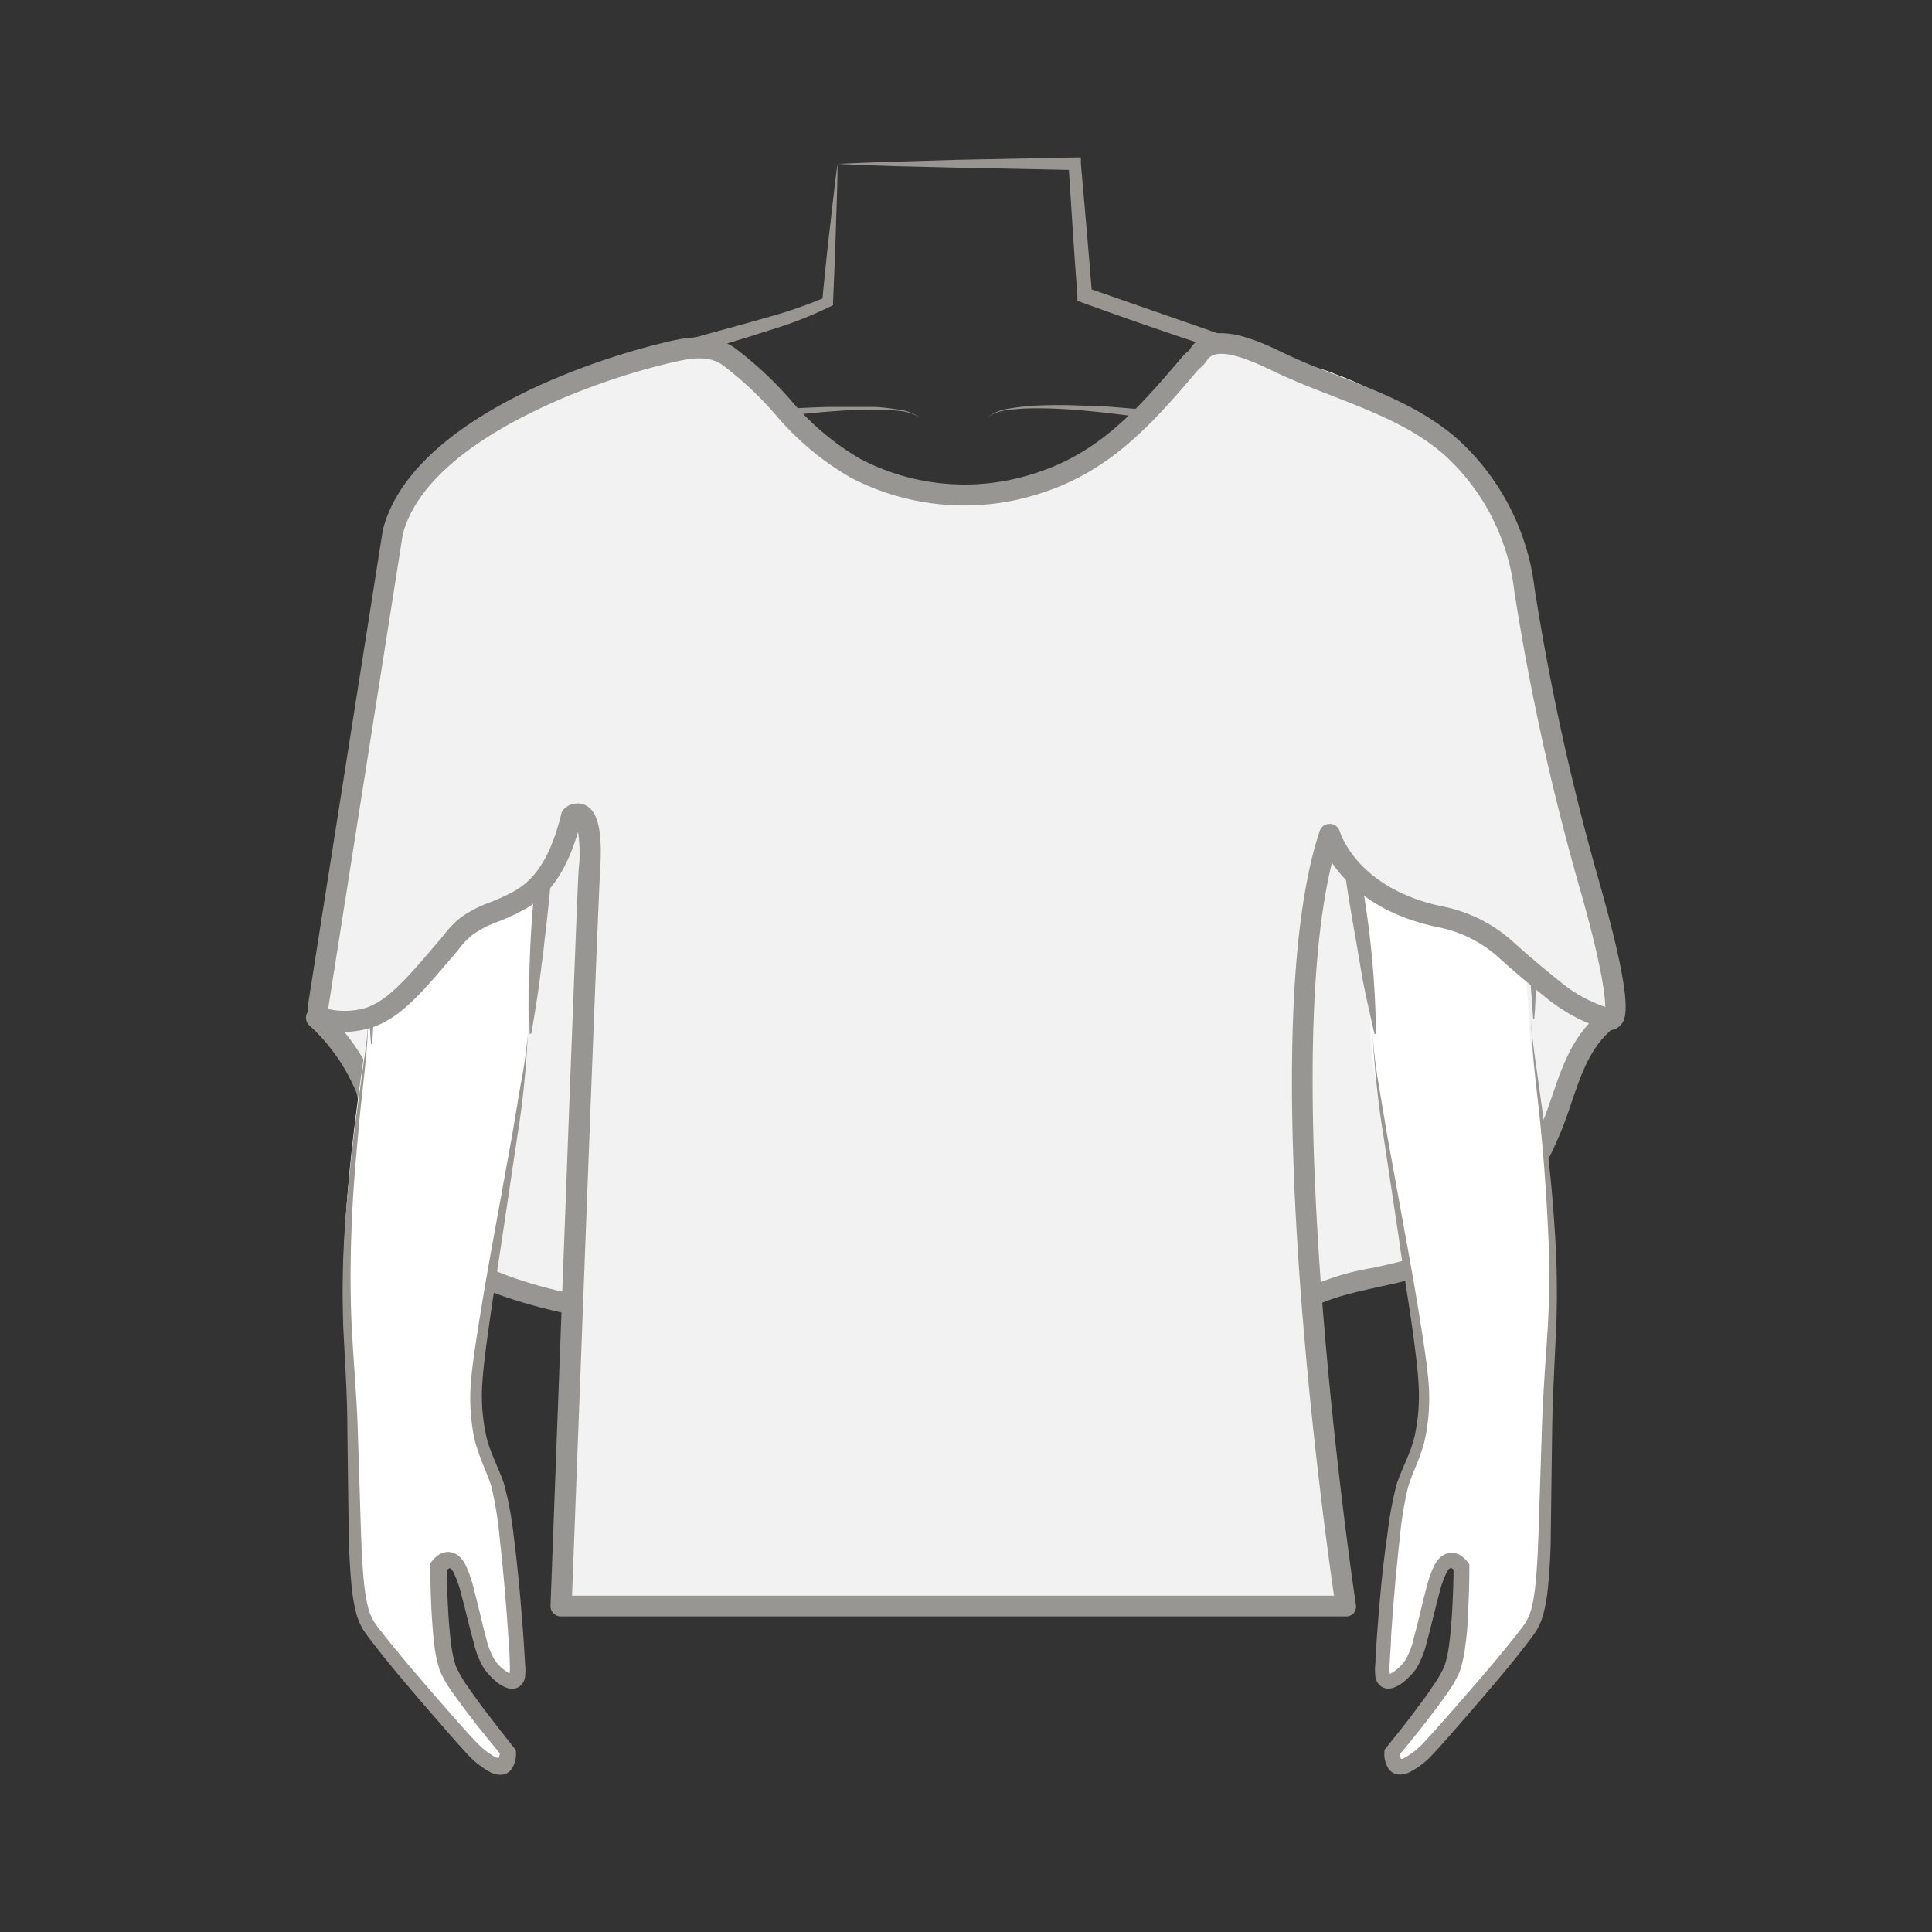 <svg id="图层_1" data-name="图层 1" xmlns="http://www.w3.org/2000/svg" viewBox="0 0 186 186"><rect x="0" y="0" width="186" height="186" fill="#333333" stroke="none"/><defs><style>.cls-1{fill:#f2f2f2;}.cls-2{fill:#989692;}.cls-3{fill:#999692;}.cls-4{fill:#fff;}</style></defs><path class="cls-1" d="M56.77,125.88c-5.3-1-10.38-2.46-15-5.38-2.3-1.47-5.34-3.86-6.14-6.62s.62-6.08-.37-9A18.76,18.76,0,0,0,30.46,98L51.21,65,69.63,72.7Z"/><path class="cls-2" d="M56.77,126.88l-.19,0c-4.72-.91-10.24-2.28-15.33-5.52-2.51-1.59-5.69-4.13-6.57-7.18a12.86,12.86,0,0,1-.18-4.7,10.45,10.45,0,0,0-.18-4.27,18,18,0,0,0-4.57-6.52,1,1,0,0,1-.14-1.24l20.76-33a1,1,0,0,1,1.23-.39L70,71.78a1,1,0,0,1,.59,1.16L57.74,126.11A1,1,0,0,1,56.77,126.88ZM31.72,97.82a18.67,18.67,0,0,1,4.49,6.73,12.23,12.23,0,0,1,.29,5.09,10.86,10.86,0,0,0,.1,4c.75,2.58,3.9,4.9,5.72,6.05A40,40,0,0,0,56,124.71L68.46,73.3,51.61,66.24Z"/><path class="cls-1" d="M154.86,98.11c-3.57,2.77-4,7.19-5.75,11.06a25.82,25.82,0,0,1-8.42,10.76c-5.62,3.9-12.09,2.29-17.66,6.92L119.77,68l27,16.69Z"/><path class="cls-2" d="M123,127.85a1.14,1.14,0,0,1-.4-.08,1,1,0,0,1-.6-.87L118.77,68a1,1,0,0,1,1.53-.9l26.94,16.69a1,1,0,0,1,.33.33l8.15,13.43a1,1,0,0,1-.24,1.31c-2.32,1.8-3.2,4.41-4.15,7.18-.39,1.15-.79,2.34-1.31,3.5a26.78,26.78,0,0,1-8.76,11.17c-2.81,2-5.78,2.59-8.66,3.22-3.17.7-6.16,1.35-8.93,3.65A1,1,0,0,1,123,127.85Zm-2.15-58L123.93,125a23.83,23.83,0,0,1,8.25-2.94c2.81-.61,5.46-1.19,7.94-2.91a24.93,24.93,0,0,0,8.08-10.35c.47-1.07.86-2.22,1.24-3.32.91-2.68,1.85-5.43,4.13-7.54L146,85.4Z"/><path class="cls-3" d="M80.63,15.74c0,2.23-.11,4.45-.17,6.68s-.17,4.45-.26,6.67v.29l-.26.13a39,39,0,0,1-6,2.33c-2,.64-4,1.27-6.06,1.84-9.55,2.65-21.16,4.6-27.54,13.09a11.05,11.05,0,0,0-2.19,5.75,10.65,10.65,0,0,1,1.7-6.08c2.73-4.22,8.37-7.17,12.91-9.24,5.15-2.35,9.32-3.35,14.73-4.87,2-.56,4.06-1.1,6.07-1.69a45,45,0,0,0,5.86-2l-.27.42c.22-2.21.43-4.43.69-6.64S80.33,18,80.63,15.74Z"/><path class="cls-3" d="M70.72,39.76c3-.3,6-.5,9-.58,1.51,0,3,0,4.52,0a21,21,0,0,1,2.24.25,4.51,4.51,0,0,1,2.1.78,4.47,4.47,0,0,0-2.11-.66,20.87,20.87,0,0,0-2.24-.12c-1.5,0-3,.08-4.48.2-3,.24-6,.61-8.91,1.07Z"/><path class="cls-3" d="M112.94,39.76h.28c.44.06-.73-.34-.17.93H113l-.57-.1-1.16-.19-2.33-.35c-1.56-.21-3.12-.39-4.69-.53s-3.13-.22-4.71-.21a18.38,18.38,0,0,0-2.34.15A4.58,4.58,0,0,0,95,40.2a4.75,4.75,0,0,1,2.19-.87,23.35,23.35,0,0,1,2.36-.27,46.84,46.84,0,0,1,4.74,0c1.58,0,3.16.15,4.74.28l2.36.22,1.19.13.59.08h.22c.57,1.28-.61.87-.17.94h-.53Z"/><path class="cls-3" d="M144.62,51a15,15,0,0,0-6.16-8,47,47,0,0,0-7.46-4c-2.59-1.2-6.87-3.59-9.6-4.38-2.06-.6-3.09-.62-5.12-1.3q-6.07-2-12.09-4.19l-.47-.18V28.4c-.32-4.2-.58-8.4-.85-12.6l.62.57-11.43-.23L86.35,16c-1.9-.06-3.81-.13-5.71-.22,1.9-.09,3.81-.16,5.71-.22l5.71-.17,11.43-.23h.57v.58c.37,4.2.74,8.39,1.07,12.59l-.49-.63,12.08,4.21c4.92,1.72,10.58,4.18,15.39,6.34,4.58,2.05,9.63,5,11.68,9.83A12.52,12.52,0,0,1,144.62,51Z"/><path class="cls-4" d="M54,36.85a4.14,4.14,0,0,0-1.24.35c-4.61,2-15,7.71-15,15.72L35.48,98.11c0,2-3.23,18.21-2.27,31.74s0,24.2,1.91,27.05,9.56,11.39,9.56,11.39,3.82,4.28,3.82.72c0,0-4.78-5.7-5.74-7.84s-.95-10-.95-10a1.06,1.06,0,0,1,1.91,0c1,1.42,1.91,7.83,2.87,9.25s2.86,2.85,2.86.71-1-14.95-1.91-17.8-2.09-4.23-2.09-9.21,5.61-31.07,5.41-36c-.45-11.78,5-24.52,5-26.66"/><path class="cls-2" d="M38.47,52.52l-1.25,24-1.39,24h-.11c-.18-2-.19-4-.29-6v-6c0-4,.18-8,.37-12s.5-8,1-12l.68-6c.32-2,.56-4,1-6Z"/><path class="cls-3" d="M51,99.54A105.12,105.12,0,0,1,51.42,86c.23-2.25.52-4.48.83-6.71s.71-4.46.89-6.69h.15a36.35,36.35,0,0,1,.13,6.84c-.1,2.26-.32,4.48-.51,6.7l-.35,3.33c-.16,1.11-.23,2.22-.41,3.33-.25,2.22-.61,4.44-1,6.71Z"/><path class="cls-3" d="M50.81,99.6a86.29,86.29,0,0,1-1,9.76l-1.45,9.71c-.48,3.23-1,6.46-1.44,9.7-.22,1.61-.43,3.24-.51,4.83a17.9,17.9,0,0,0,.42,4.73c.35,1.52,1.16,2.93,1.7,4.55a33.3,33.3,0,0,1,.92,4.94c.42,3.26.7,6.52.94,9.8.06.82.11,1.64.15,2.47a6,6,0,0,1,0,1.4,1.39,1.39,0,0,1-.61.93,1.34,1.34,0,0,1-.65.17,1.71,1.71,0,0,1-.5-.1,3.61,3.61,0,0,1-1.26-.82,6.62,6.62,0,0,1-.9-1,8.13,8.13,0,0,1-1-2.48c-.45-1.6-.8-3.2-1.23-4.75a10,10,0,0,0-.75-2.11,1.72,1.72,0,0,0-.24-.31l-.11-.05a1.14,1.14,0,0,0-.4.31l.13-.4c0,1.63.07,3.27.17,4.9.06.81.13,1.62.23,2.41a11.2,11.2,0,0,0,.47,2.23,12,12,0,0,0,1.17,2c.46.66.94,1.32,1.43,2,1,1.3,2,2.59,3,3.85l.18.22v.24a2.58,2.58,0,0,1-.46,1.64,1.31,1.31,0,0,1-1.12.49,2.16,2.16,0,0,1-.86-.23A8.47,8.47,0,0,1,45,168.88c-1.19-1.27-2.21-2.49-3.31-3.74-2.16-2.51-4.32-5-6.33-7.67l-.37-.53c-.12-.19-.23-.42-.35-.64a7.2,7.2,0,0,1-.42-1.29,17.76,17.76,0,0,1-.39-2.53c-.16-1.67-.23-3.33-.26-5l-.13-9.9c0-3.29-.24-6.56-.39-9.87a91.41,91.41,0,0,1,.18-9.93c.24-3.3.6-6.58,1-9.85l.68-4.9c.22-1.64.48-3.27.55-4.92-.07,3.31-.57,6.58-.87,9.86s-.6,6.56-.73,9.85-.16,6.57,0,9.85.47,6.59.58,9.88l.31,9.89c.06,1.64.13,3.28.29,4.89a16.92,16.92,0,0,0,.38,2.35,4.94,4.94,0,0,0,.35,1c.08.15.14.29.24.45l.34.49c2,2.58,4.15,5.06,6.31,7.54,1.08,1.22,2.19,2.52,3.27,3.64a7.22,7.22,0,0,0,1.75,1.36.9.9,0,0,0,.32.09h0a1.46,1.46,0,0,0,.12-.72l.17.47c-1.07-1.28-2.11-2.56-3.12-3.88-.51-.66-1-1.34-1.48-2a11.49,11.49,0,0,1-1.34-2.27,12.71,12.71,0,0,1-.55-2.59c-.1-.84-.16-1.68-.22-2.51-.1-1.67-.15-3.32-.15-5v-.23l.12-.17a2.61,2.61,0,0,1,.62-.62,1.7,1.7,0,0,1,1-.32,1.66,1.66,0,0,1,1,.39,3.28,3.28,0,0,1,.54.64,11.33,11.33,0,0,1,.9,2.5c.43,1.6.77,3.2,1.19,4.75a7.45,7.45,0,0,0,.79,2.06,4,4,0,0,0,1.48,1.36h0c-.07,0,0,.06,0-.09a5.57,5.57,0,0,0,0-1c0-.81-.08-1.62-.13-2.43-.21-3.26-.5-6.5-.86-9.74a34.53,34.53,0,0,0-.77-4.73c-.47-1.49-1.28-3-1.65-4.66a19,19,0,0,1-.35-5c.11-1.68.36-3.29.61-4.92.5-3.24,1.06-6.46,1.65-9.68l1.75-9.66.81-4.83A42.35,42.35,0,0,0,50.81,99.6Z"/><path class="cls-4" d="M128.64,73.09c0,2.14,3.38,16.5,3.3,26.16,0,5,4.95,29.61,4.95,34.59s-1.12,6-2.08,8.84-1.91,15.66-1.91,17.8,1.91.71,2.87-.71,1.91-7.83,2.86-9.26a1.07,1.07,0,0,1,1.92,0s0,7.83-1,10-5.74,7.83-5.74,7.83c0,3.56,3.83-.71,3.83-.71s7.64-8.54,9.56-11.39.95-13.53,1.91-27.06-1.91-27.05-1.91-31.33L143.8,49.54c0-6.41-11.94-12.46-15.29-13.53,0,0-.48-.35-4.78-1.42"/><path class="cls-2" d="M147.61,98.12,145.82,74l-1.64-24.1h.15c.43,2,.7,4,1,6l.78,6c.52,4,.84,8,1.16,12s.5,8,.56,12.09L147.9,92c-.06,2,0,4-.19,6.08Z"/><path class="cls-2" d="M129.17,73.38c.21,2.17.7,4.33,1.07,6.5s.77,4.33,1.11,6.5a89.43,89.43,0,0,1,1.12,13.16h-.15c-.49-2.2-1-4.33-1.35-6.48s-.75-4.3-1.1-6.45-.61-4.33-.79-6.53a31.26,31.26,0,0,1-.06-6.7Z"/><path class="cls-3" d="M132.15,99.54a46.55,46.55,0,0,0,.58,4.87l.81,4.83,1.75,9.66c.6,3.22,1.16,6.44,1.66,9.68.25,1.63.49,3.24.61,4.92a19,19,0,0,1-.36,5c-.37,1.69-1.18,3.17-1.64,4.66a34.56,34.56,0,0,0-.78,4.73q-.54,4.85-.86,9.74c0,.81-.1,1.62-.12,2.43a4.18,4.18,0,0,0,0,1c0,.15.07.12,0,.09s-.06,0-.07,0h.1a4.14,4.14,0,0,0,1.49-1.36,7.43,7.43,0,0,0,.78-2.06c.43-1.55.77-3.15,1.2-4.75a10.84,10.84,0,0,1,.9-2.5,3,3,0,0,1,.52-.6,1.72,1.72,0,0,1,1-.39,1.7,1.7,0,0,1,1,.32,3,3,0,0,1,.61.62l.13.17v.23c0,1.67-.06,3.32-.16,5a19.49,19.49,0,0,1-.22,2.51,12.07,12.07,0,0,1-.55,2.59,11.44,11.44,0,0,1-1.33,2.27c-.48.69-1,1.37-1.48,2-1,1.33-2.05,2.61-3.12,3.89l.17-.47a1.58,1.58,0,0,0,.11.72h0a.85.85,0,0,0,.31-.09,7.47,7.47,0,0,0,1.76-1.36c1.07-1.13,2.18-2.42,3.26-3.64,2.16-2.48,4.35-5,6.31-7.54l.35-.49c.09-.16.15-.3.24-.45a5.64,5.64,0,0,0,.35-1,15.53,15.53,0,0,0,.37-2.35c.17-1.61.23-3.25.29-4.89l.32-9.89c.1-3.29.36-6.61.57-9.88a87.48,87.48,0,0,0,0-9.85c-.16-3.28-.4-6.57-.73-9.85s-.8-6.55-.87-9.86c.07,1.65.32,3.28.55,4.92l.68,4.9c.43,3.27.8,6.55,1,9.85a86.61,86.61,0,0,1,.18,9.93c-.15,3.31-.34,6.58-.39,9.87l-.13,9.9c0,1.65-.1,3.31-.25,5a18,18,0,0,1-.39,2.53,7,7,0,0,1-.43,1.29c-.11.22-.22.45-.34.64l-.37.53c-2,2.68-4.18,5.16-6.33,7.67-1.11,1.25-2.13,2.47-3.32,3.74a8.18,8.18,0,0,1-2.15,1.64,2.21,2.21,0,0,1-.87.23,1.31,1.31,0,0,1-1.12-.49,2.55,2.55,0,0,1-.45-1.64v-.24l.18-.22c1-1.26,2.07-2.55,3-3.85.5-.65,1-1.31,1.43-2a10.79,10.79,0,0,0,1.17-2,11.2,11.2,0,0,0,.47-2.23c.11-.79.17-1.6.23-2.42.11-1.62.17-3.26.18-4.89l.12.4c-.12-.18-.4-.35-.39-.31s0,0-.12.05a2.34,2.34,0,0,0-.24.31,9.93,9.93,0,0,0-.75,2.1c-.42,1.56-.77,3.16-1.22,4.76a8.5,8.5,0,0,1-1,2.48,5.7,5.7,0,0,1-.9,1,3.57,3.57,0,0,1-1.25.82,1.71,1.71,0,0,1-.5.1,1.24,1.24,0,0,1-.65-.17,1.38,1.38,0,0,1-.62-.93,5.47,5.47,0,0,1,0-1.4c0-.83.09-1.65.14-2.47.24-3.28.52-6.54,1-9.8a34.88,34.88,0,0,1,.91-4.94c.55-1.62,1.35-3,1.71-4.55a18.32,18.32,0,0,0,.41-4.73c-.08-1.59-.29-3.22-.5-4.83-.44-3.24-1-6.47-1.44-9.7l-1.46-9.71A86.9,86.9,0,0,1,132.15,99.54Z"/><path class="cls-1" d="M115.4,34.16a7.57,7.57,0,0,1-.88.91c-4.92,5.84-9.14,10.41-17,12.11a22.76,22.76,0,0,1-15.12-2.1c-5.1-2.63-7.68-7.55-12.22-10.76-1.71-1.21-3.71-.89-5.63-.45-8.6,2-24.26,7.91-26.7,17.25Q34.24,74,30.63,96.88a1.15,1.15,0,0,0,.95,1.32,8,8,0,0,0,4.07-.31c2.41-.88,4.23-3,7.58-7A10,10,0,0,1,45,89.1c1.43-1,2.9-1.27,4.93-2.4,1.6-.89,3.75-2.6,5.09-8.12,0,0,2-1.75,1.76,4.55C56.69,83,54,154.62,54,154.62h75.56s-8.26-54.23-1.59-74.3c0,0,1.75,6.13,10.8,8A13.18,13.18,0,0,1,145,91.42c1.2,1.09,2.74,2.42,4.52,3.84a15.46,15.46,0,0,0,5.32,2.85c2.14.72-1.42-11.49-1.77-12.79a238.38,238.38,0,0,1-6.3-28.55A22.1,22.1,0,0,0,139.69,43c-4.53-3.91-10.6-5.36-15.92-7.83C121.55,34.13,117,31.64,115.4,34.16Z"/><path class="cls-2" d="M129.59,155.62H54a1,1,0,0,1-.72-.3,1,1,0,0,1-.28-.73s.66-17.87,1.34-35.74c.33-8.94.67-17.87.93-24.58.13-3.35.24-6.15.32-8.1.07-1.61.11-2.53.18-3.08h0a14.42,14.42,0,0,0-.12-3c-1.43,4.84-3.53,6.55-5.24,7.51a21.88,21.88,0,0,1-2.53,1.16,9.68,9.68,0,0,0-2.29,1.17,6.67,6.67,0,0,0-1.3,1.3l-.29.36c-3.45,4.06-5.35,6.29-8,7.26a9,9,0,0,1-4.57.35,2.14,2.14,0,0,1-1.78-2.45L36.86,51C39.43,41,55.33,35,64.32,32.89c2-.46,4.38-.84,6.42.61a35.42,35.42,0,0,1,5.32,4.94,25.57,25.57,0,0,0,6.78,5.75,21.66,21.66,0,0,0,14.45,2c7.44-1.6,11.35-5.7,16.47-11.77a5.1,5.1,0,0,1,.46-.47,2,2,0,0,0,.33-.32h0c1.89-3.06,6.55-.85,9,.34l.6.28c1.57.73,3.25,1.39,4.87,2,3.93,1.53,8,3.12,11.28,6a23.09,23.09,0,0,1,7.44,14.4,235.88,235.88,0,0,0,6.27,28.42l.09.33c3.36,11.93,2.4,12.84,1.82,13.39a1.36,1.36,0,0,1-1.42.29,16.49,16.49,0,0,1-5.62-3c-1.58-1.26-3.12-2.56-4.57-3.87a12.14,12.14,0,0,0-5.75-2.92c-5.89-1.19-8.88-4.1-10.33-6.23-5.23,21.24,2.23,70.94,2.31,71.45a1,1,0,0,1-.23.81A1,1,0,0,1,129.59,155.62Zm-74.52-2h73.36c-1.18-8.15-7.59-54.93-1.38-73.61a1,1,0,0,1,1-.69,1,1,0,0,1,.94.73c.07.22,1.75,5.57,10,7.24a14.18,14.18,0,0,1,6.69,3.39c1.42,1.28,2.93,2.56,4.48,3.8a13.77,13.77,0,0,0,4.38,2.46c0-1-.28-3.72-2.33-11l-.1-.34a237.89,237.89,0,0,1-6.32-28.66A21,21,0,0,0,139,43.75c-3-2.63-6.93-4.15-10.69-5.62-1.66-.64-3.37-1.31-5-2.06l-.62-.29c-1.93-.92-5.53-2.64-6.48-1.1h0a3.31,3.31,0,0,1-.69.77,3.44,3.44,0,0,0-.27.27c-5.22,6.19-9.54,10.7-17.57,12.44A23.66,23.66,0,0,1,81.93,46a27.32,27.32,0,0,1-7.33-6.15,33.47,33.47,0,0,0-5-4.68c-1.38-1-3.07-.69-4.82-.29-8,1.82-23.64,7.62-26,16.54L31.61,97a.16.16,0,0,0,.12.17A7.16,7.16,0,0,0,35.31,97c2.16-.79,3.93-2.88,7.16-6.67l.28-.34A8.81,8.81,0,0,1,44.4,88.3a11.63,11.63,0,0,1,2.73-1.41,19.64,19.64,0,0,0,2.31-1.06c1.49-.83,3.37-2.44,4.6-7.48a.94.94,0,0,1,.32-.52,1.83,1.83,0,0,1,2-.31c1.15.56,1.6,2.3,1.45,5.65a.38.38,0,0,1,0,.1C57.64,84.92,56,129.33,55.07,153.62Z"/></svg>